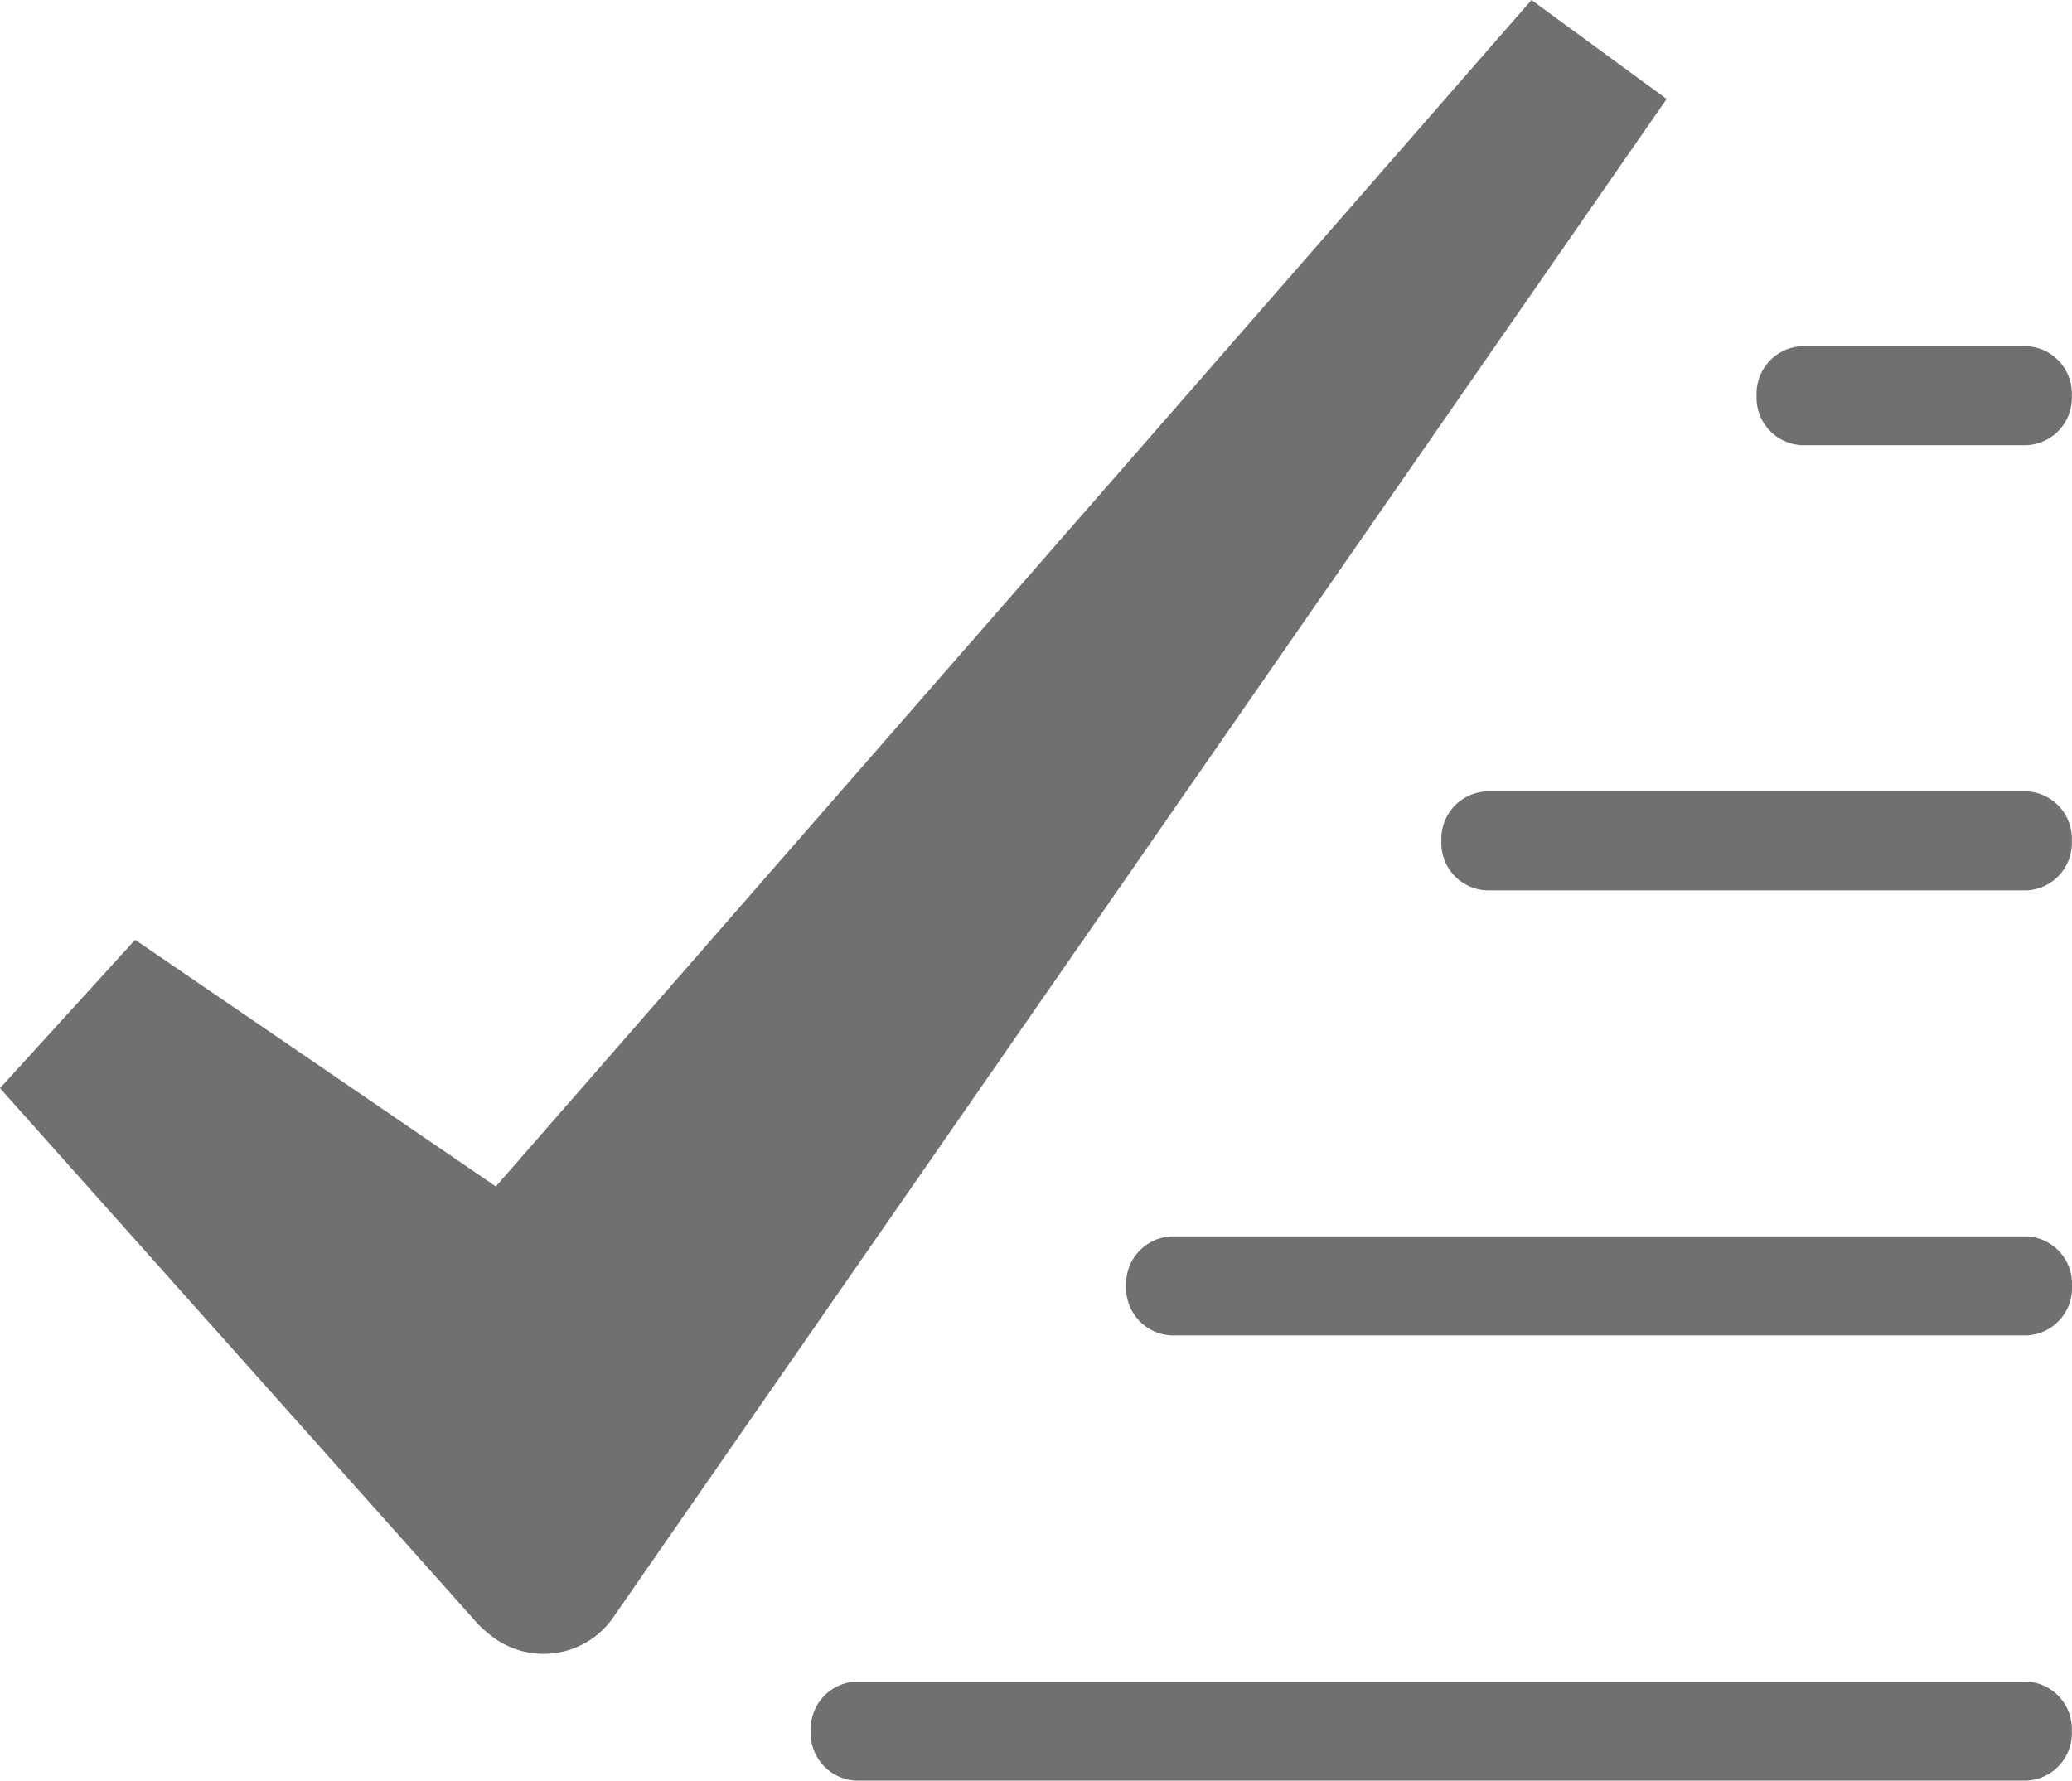 <svg id="check-all" xmlns="http://www.w3.org/2000/svg" width="11.7" height="10.055" viewBox="0 0 11.7 10.055">
  <path id="Trazado_116" data-name="Trazado 116" d="M2.7,9.172,0,6.145l.763-.838L2.8,6.7,8.648,0l.763.559L3.472,9.12a.479.479,0,0,1-.712.106A.543.543,0,0,1,2.7,9.172Z" fill="#70706f"/>
  <path id="Trazado_117" data-name="Trazado 117" d="M1.526.559H.254A.268.268,0,0,1,0,.279.268.268,0,0,1,.254,0H1.526A.268.268,0,0,1,1.78.279.268.268,0,0,1,1.526.559Z" transform="translate(9.919 1.955)" fill="#70706f"/>
  <path id="Trazado_118" data-name="Trazado 118" d="M3.306.559H.254A.268.268,0,0,1,0,.279.268.268,0,0,1,.254,0H3.306a.268.268,0,0,1,.254.279A.268.268,0,0,1,3.306.559Z" transform="translate(8.139 4.469)" fill="#70706f"/>
  <path id="Trazado_119" data-name="Trazado 119" d="M5.087.559H.254A.268.268,0,0,1,0,.279.268.268,0,0,1,.254,0H5.087a.268.268,0,0,1,.254.279A.268.268,0,0,1,5.087.559Z" transform="translate(6.359 6.982)" fill="#70706f"/>
  <path id="Trazado_120" data-name="Trazado 120" d="M6.867.559H.254A.268.268,0,0,1,0,.279.268.268,0,0,1,.254,0H6.867a.268.268,0,0,1,.254.279A.268.268,0,0,1,6.867.559Z" transform="translate(4.578 9.496)" fill="#70706f"/>
</svg>
